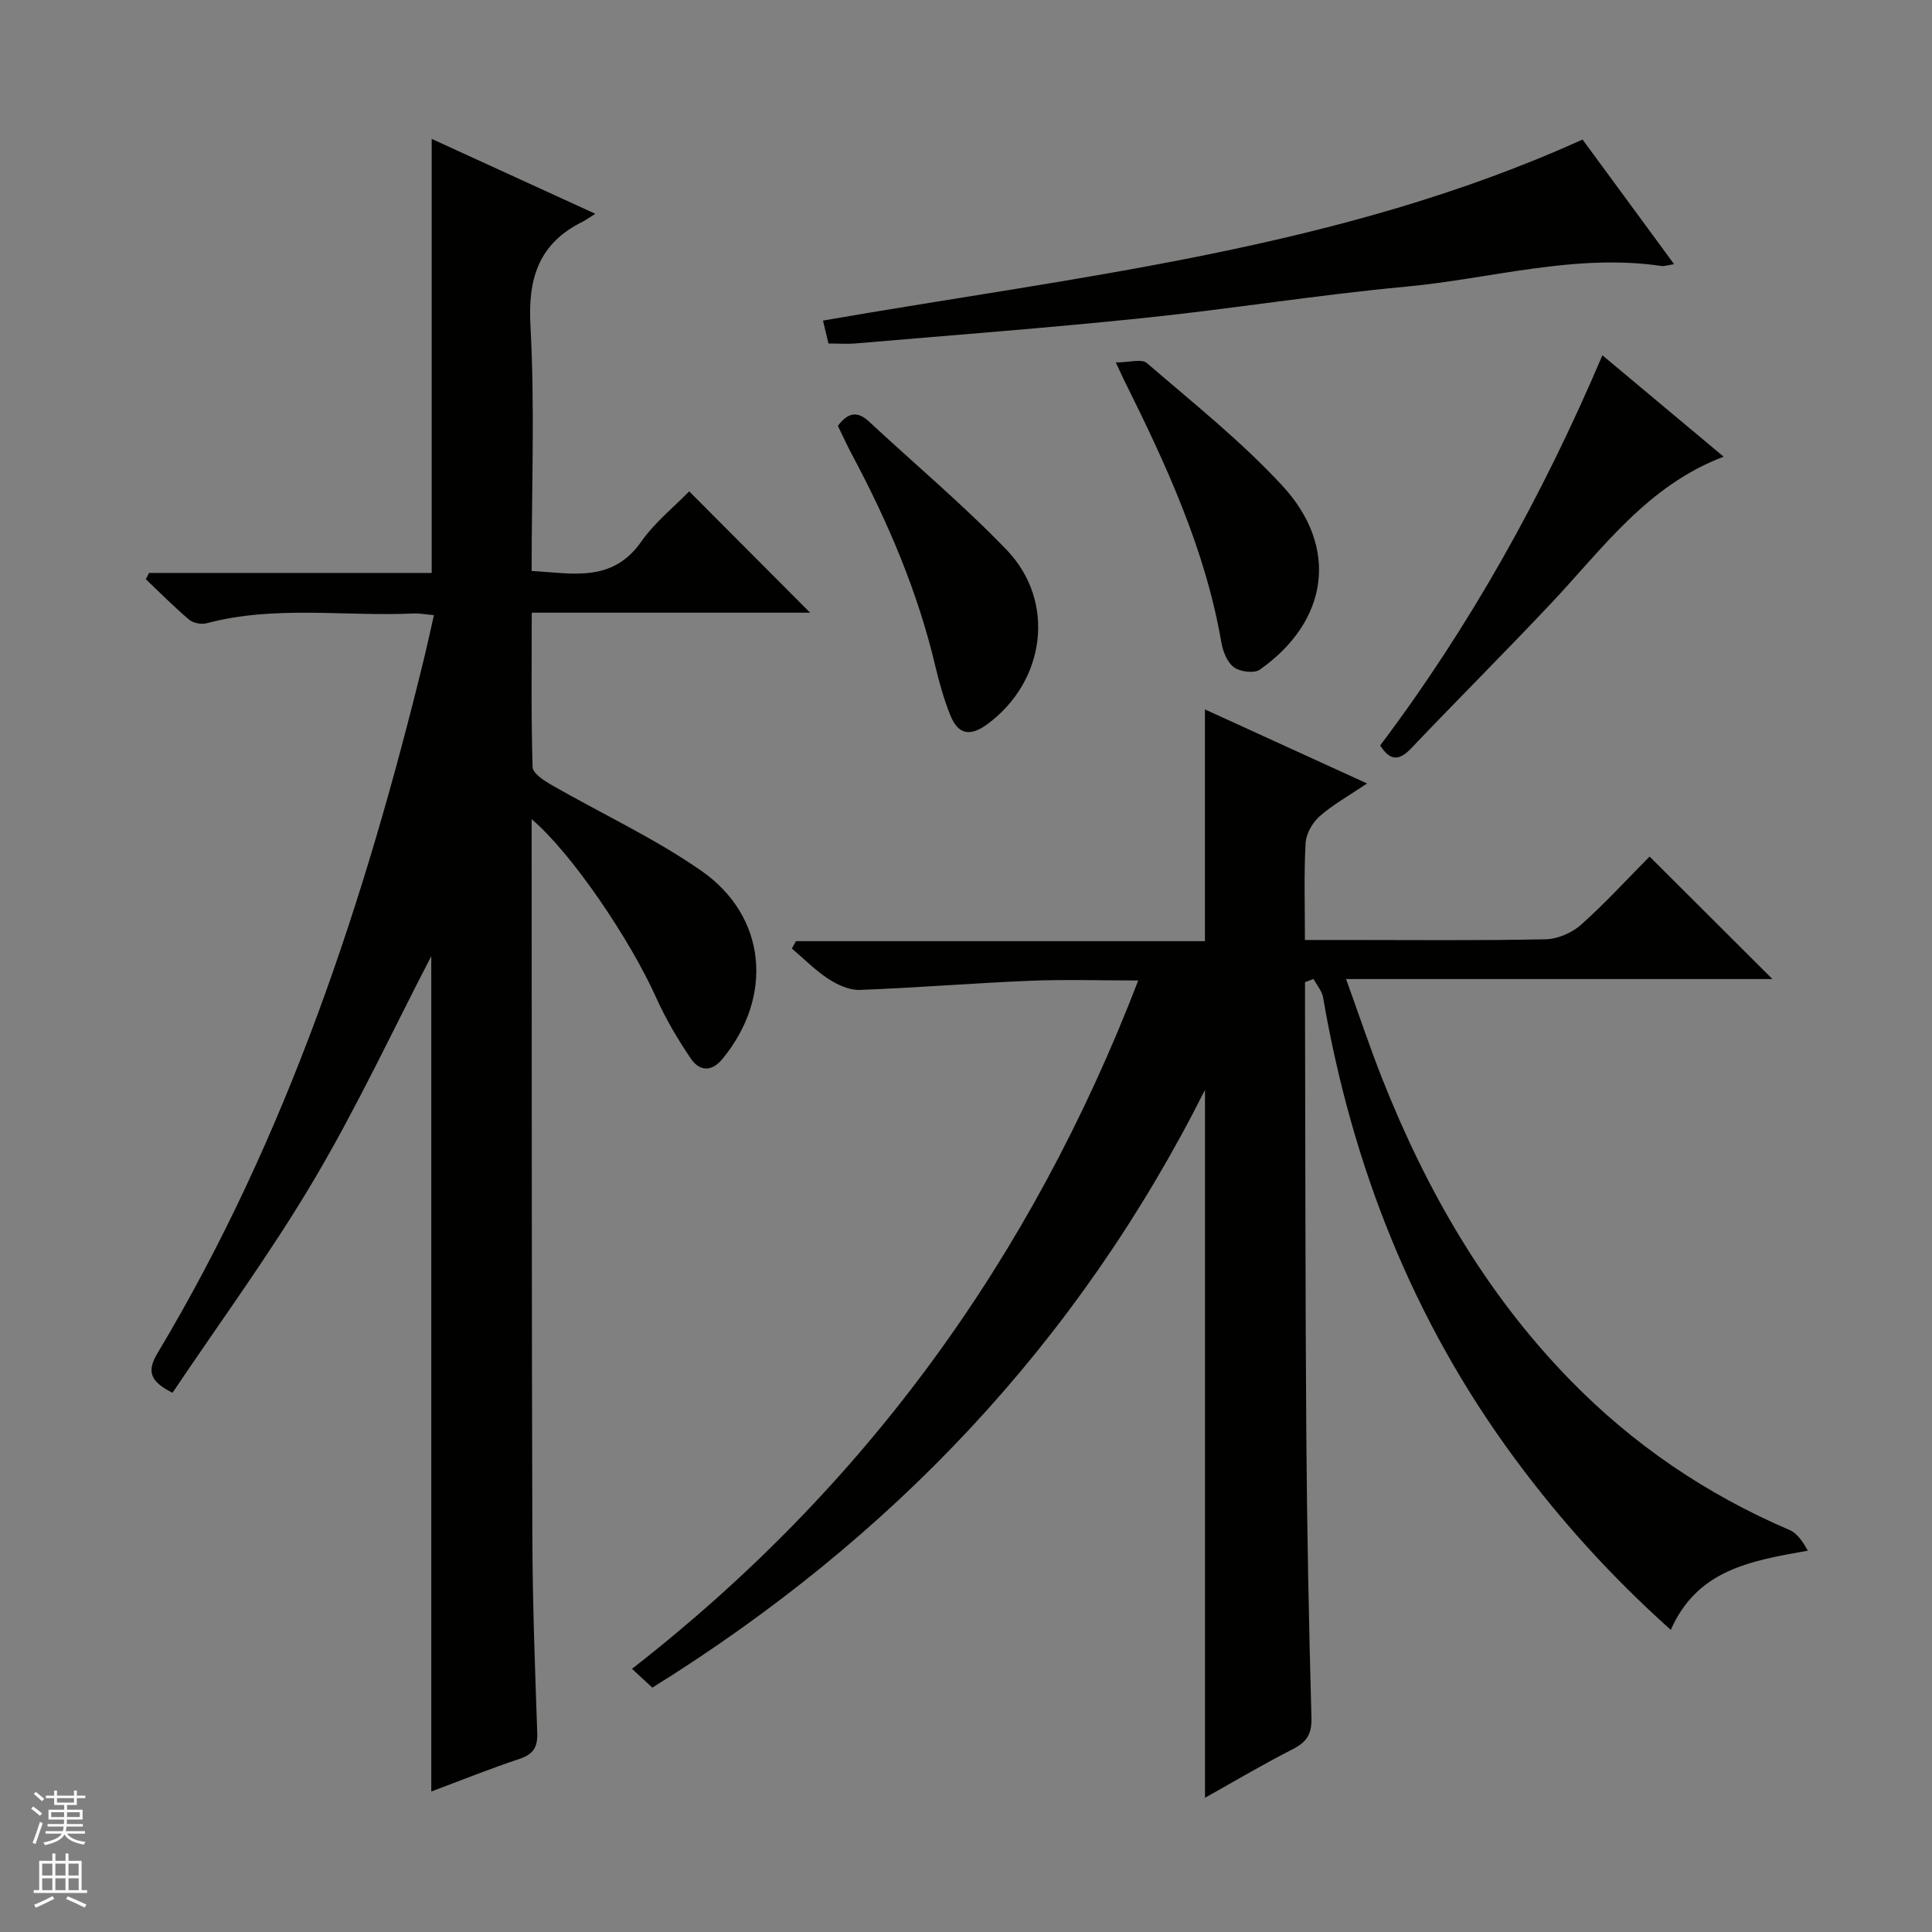 <svg enable-background="new 0 0 400 400" viewBox="0 0 400 400" xmlns="http://www.w3.org/2000/svg"><rect x="0" y="0" width="400" height="400" fill="#808080" stroke="none"/><g fill="#010100"><path d="m341.53 177.34c8.7 8.68 16.83 16.79 25.43 25.36-29.32 0-58.31 0-88.27 0 2.69 7.45 4.92 14.15 7.51 20.7 9.15 23.11 21.37 44.36 38.83 62.27 13.04 13.39 28.24 23.72 45.46 31.09 1.63.7 2.79 2.48 3.8 4.29-11.8 2.1-22.88 3.92-28.37 16.4-12.29-11-22.94-22.78-32.42-35.64-21.02-28.52-33.6-60.53-39.57-95.31-.23-1.35-1.31-2.55-1.99-3.82-.58.23-1.17.45-1.75.68v4.89c.08 29.66.05 59.33.27 88.99.14 19.48.53 38.96 1.06 58.43.09 3.39-1 5.01-3.88 6.48-6.04 3.08-11.89 6.55-18.16 10.06 0-48.85 0-97.19 0-146.56-26.42 52.55-64.98 93-114.42 123.76-1.41-1.31-2.71-2.52-4.21-3.9 48.27-37.57 82.69-85.01 104.81-142.51-7.88 0-15.14-.24-22.37.06-11.76.48-23.5 1.45-35.27 1.89-2.15.08-4.59-1.03-6.47-2.25-2.74-1.79-5.09-4.18-7.61-6.32.28-.51.57-1.02.85-1.52h84.68c0-16.21 0-31.76 0-47.98 10.91 4.98 21.82 9.96 33.57 15.33-3.74 2.52-7.03 4.34-9.8 6.77-1.5 1.32-2.82 3.63-2.93 5.57-.36 6.44-.14 12.92-.14 20.06h8.33c13.83 0 27.67.15 41.5-.14 2.49-.05 5.44-1.33 7.33-3 4.95-4.41 9.44-9.34 14.2-14.13z"/><path d="m110.07 169.6v5.79c.04 47.66 0 95.32.15 142.98.04 13.47.55 26.95 1.01 40.42.1 2.97-.83 4.42-3.68 5.37-6.12 2.04-12.11 4.45-18.26 6.75 0-58.07 0-115.84 0-172.95-7.86 15.14-15.35 31.23-24.35 46.42-8.95 15.13-19.42 29.36-29.22 43.98-4.79-2.4-5.32-4.52-3.07-8.27 26.82-44.78 42.93-93.7 55.22-144.07.66-2.72 1.24-5.47 1.97-8.66-1.56-.13-2.95-.41-4.33-.34-14.24.64-28.63-1.74-42.74 2.02-1.09.29-2.78-.04-3.62-.75-3.12-2.64-5.99-5.55-8.96-8.37.22-.43.44-.87.67-1.3h58.52c0-30.21 0-59.75 0-89.86 11.01 5.04 21.92 10.04 33.87 15.5-1.46.92-2 1.33-2.6 1.63-9.01 4.45-11.37 11.56-10.83 21.48.92 16.77.25 33.63.25 50.84 8.44.47 16.67 2.5 22.68-6.05 2.84-4.04 6.85-7.25 9.94-10.43 8.54 8.57 16.83 16.88 25.04 25.12-18.49 0-37.81 0-57.64 0 0 11.09-.14 21.55.18 31.99.04 1.27 2.35 2.77 3.89 3.66 10.35 5.95 21.31 11.01 31.06 17.8 13.59 9.47 14.93 26.11 4.36 38.93-2.35 2.85-4.82 2.5-6.58-.1-2.68-3.96-5.15-8.14-7.11-12.5-5.45-12.15-17.55-30.03-25.82-37.03z"/><path d="m171.53 71.12c-.41-1.7-.75-3.12-1.14-4.75 53.14-9.24 107.06-14.75 157.26-37.48 6.1 8.31 12.35 16.81 18.96 25.81-1.42.21-2.04.46-2.61.37-17.96-2.64-35.3 2.64-52.92 4.28-18.18 1.69-36.25 4.62-54.41 6.5-19.83 2.06-39.71 3.55-59.58 5.26-1.65.14-3.32.01-5.56.01z"/><path d="m331.76 73.56c8.73 7.3 16.74 14 25.1 20.99-15.75 5.97-24.95 18.91-35.59 30.22-9.57 10.17-19.46 20.03-29.09 30.15-2.44 2.56-4.29 2.75-6.43-.58 18.58-24.67 33.58-51.55 46.01-80.78z"/><path d="m231.02 75.04c2.75 0 5.34-.81 6.43.13 9.55 8.23 19.5 16.15 28.03 25.37 11.82 12.77 9.57 28.08-4.64 38.1-1.17.83-4.09.45-5.37-.49-1.39-1.02-2.28-3.28-2.6-5.14-3.34-19.36-11.49-36.92-20.13-54.29-.36-.72-.68-1.46-1.72-3.68z"/><path d="m173.47 88.17c2.13-2.83 4.08-3.1 6.46-.88 9.49 8.83 19.46 17.19 28.44 26.51 10.37 10.75 8.05 27.36-3.99 36.16-3.77 2.76-6.13 1.9-7.67-1.98-1.28-3.21-2.23-6.57-3.03-9.94-3.64-15.46-9.8-29.9-17.25-43.85-1.08-2.03-2.03-4.11-2.96-6.02z"/></g><path d="m6.45 374.46.42-.45c.65.47 1.27.95 1.85 1.44l-.45.49c-.66-.56-1.26-1.06-1.83-1.48m.93 7.33-.63-.26c.55-1.36 1.05-2.8 1.52-4.33.19.1.38.19.59.27-.46 1.29-.95 2.73-1.48 4.32m-.38-10.38.44-.42c.43.34 1.01.82 1.74 1.44l-.49.49c-.53-.51-1.09-1.01-1.69-1.51m2.5.35h1.72v-1.04h.59v1.04h3.52v-1.04h.59v1.04h1.75v.53h-1.75v1.42h-2.03v.97h3.22v2.03h-3.24c0 .35-.01.66-.03.93h3.32v.53h-3.37c-.03.27-.08.58-.15.94h3.96v.53h-3.71c.67.92 1.93 1.48 3.79 1.68-.13.24-.23.44-.29.59-2.13-.38-3.48-1.08-4.04-2.12-.43.97-1.77 1.72-4.03 2.23-.09-.19-.2-.37-.33-.55 2.1-.42 3.37-1.03 3.81-1.83h-3.36v-.53h3.58c.08-.29.13-.61.16-.94h-3.33v-.53h3.39c.02-.27.04-.58.04-.93h-3.23v-2.03h3.25v-.97h-2.07v-1.42h-1.73zm1.12 3.44v1h2.65c.01-.3.02-.44.01-.4v-.25-.35zm1.19-2h3.52v-.91h-3.52zm4.71 2h-2.63v.59c0 .15-.01.28-.01.4h2.64z" fill="#fafafc"/><path d="m13.55 383.74h.63v1.52h2.72v6.07h1.13v.6h-11.05v-.6h1.13v-6.07h2.73v-1.52h.63v1.52h2.1v-1.52zm-2.68 8.83.38.56c-1.24.63-2.53 1.25-3.85 1.85-.1-.21-.21-.42-.34-.63 1.36-.55 2.63-1.15 3.81-1.78m-2.13-4.27h2.1v-2.45h-2.1zm0 3.04h2.1v-2.46h-2.1zm2.72-3.04h2.1v-2.45h-2.1zm0 3.04h2.1v-2.46h-2.1zm6.07 3.6c-1.41-.71-2.7-1.3-3.86-1.78l.35-.56c1.45.62 2.75 1.19 3.88 1.72zm-1.25-9.09h-2.1v2.45h2.1zm-2.09 5.49h2.1v-2.46h-2.1z" fill="#fafafc"/></svg>